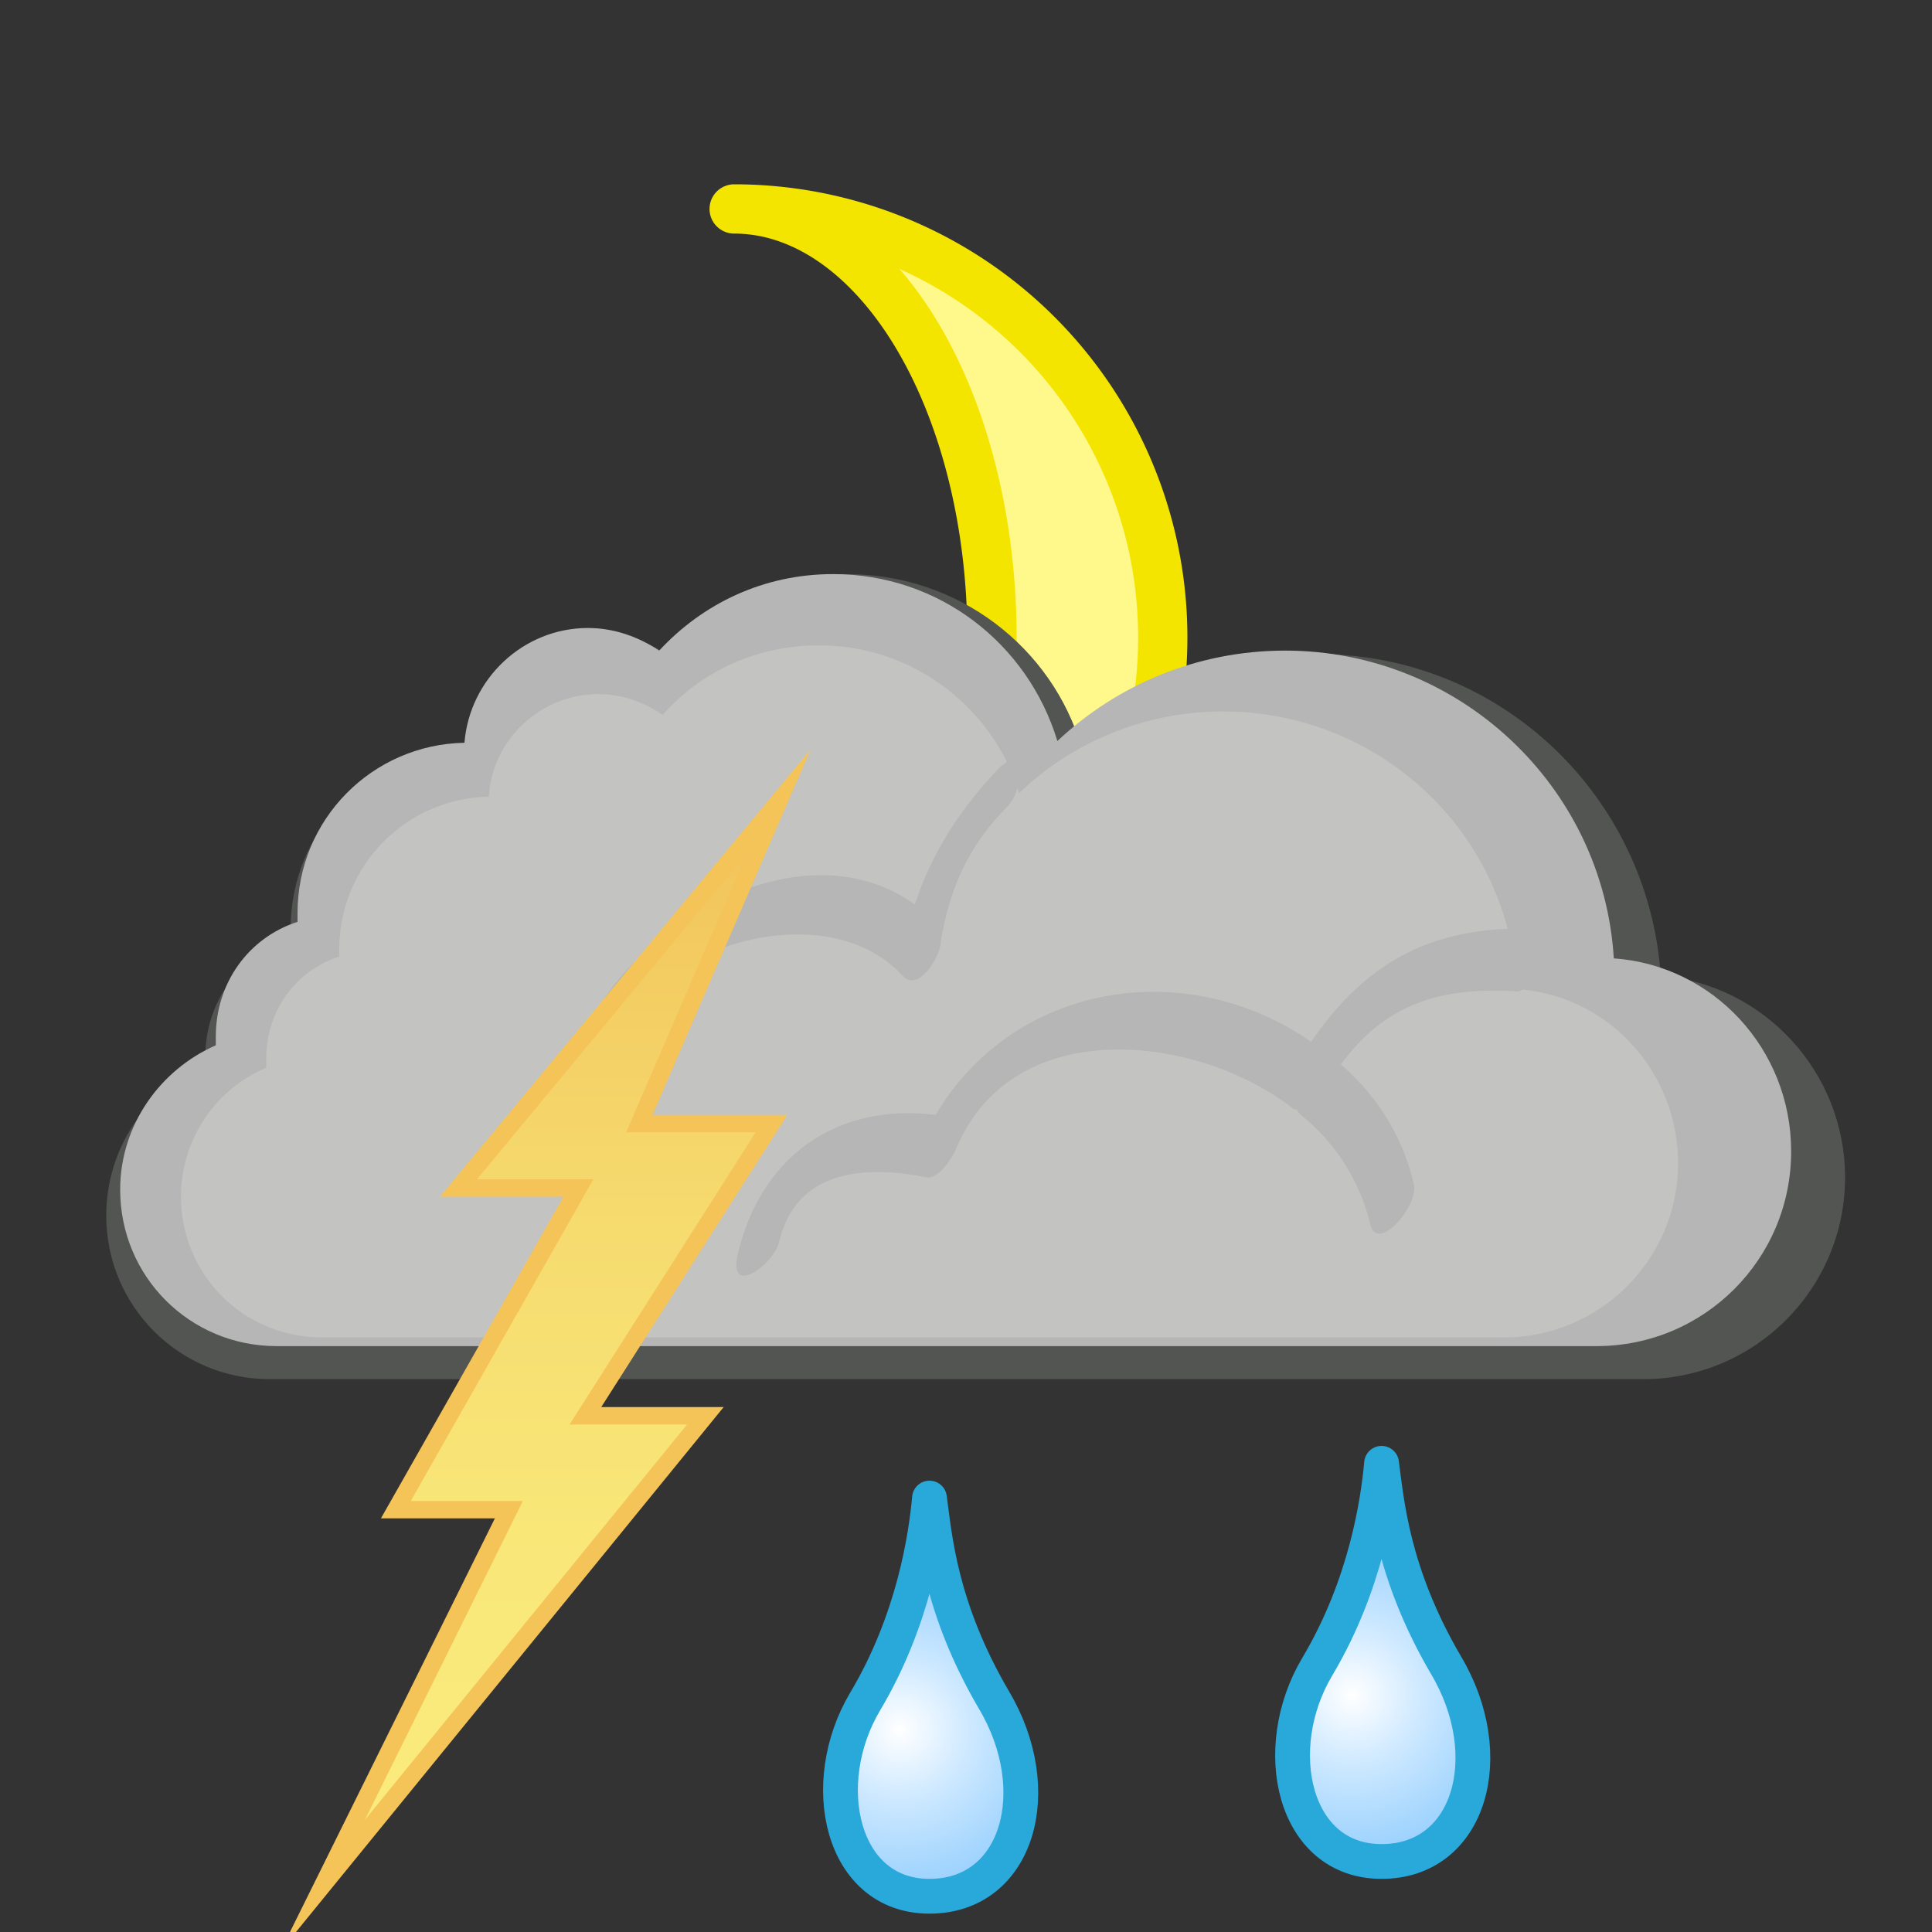 ﻿<?xml version="1.0" encoding="utf-8"?>
<svg xmlns:xlink="http://www.w3.org/1999/xlink" width="100" height="100" viewbox="0 0 100 100" preserveAspectRatio="xMinYMin meet" xmlns="http://www.w3.org/2000/svg">
  <rect width="100%" height="100%" fill="#333333" stroke="none"/>
  <g transform="translate(0.5,0.5)">
    <g>
      <defs>
        <style type="text/css"><![CDATA[symbol { overflow: visible; }]]></style>
        <symbol id="06n.100">
          <path d="M 50,23.9 A 15.7,26.1 0 0 1 50.0,76.1 A 26.1,26.1 0 0 0 50.0,23.9 Z" stroke-linejoin="round" stroke-width="3" stroke="#f4e501" fill="#fff88a" transform="translate(-5,-10) scale(0.85)" />
          <use xlink:href="#cloud-dark"></use>
          <use xlink:href="#lightning"></use>
          <use xlink:href="#raindrop-2"></use>
          <use xlink:href="#raindrop-3"></use>
        </symbol>
        <symbol id="cloud-dark">
          <use xlink:href="#cloud-stroke-template" style="fill:#525552"></use>
          <use xlink:href="#cloud-inner-stroke-template" style="fill:#B6B6B6"></use>
          <use xlink:href="#cloud-inner-fill-template" style="fill:#C3C3C2"></use>
        </symbol>
        <symbol id="cloud-inner-fill-template">
          <path d="M78.35,50.725c-0.089,0-0.18,0.091-0.27,0.091c-4.141-0.271-6.93,0.72-9.18,3.779   c1.89,1.621,3.239,3.78,3.779,6.21c0.271,1.08-1.89,3.601-2.25,2.07c-0.54-2.25-1.8-4.23-3.6-5.67   c-0.091-0.09-0.18-0.181-0.18-0.27c-0.09,0-0.181,0-0.271-0.091c-4.86-3.779-14.399-4.95-17.37,2.07   c-0.18,0.45-0.9,1.62-1.53,1.529c-3.15-0.629-6.75-0.449-7.65,3.33c-0.27,1.17-2.61,2.881-2.16,0.721   c1.17-5.13,5.13-7.92,10.26-7.29c4.05-6.84,12.959-8.28,19.44-3.78c2.52-3.689,5.58-5.67,10.17-5.85   c-1.71-6.479-7.65-11.25-14.76-11.25c-4.05,0-7.83,1.621-10.53,4.23c0-0.09-0.09-0.18-0.09-0.27c-0.09,0.36-0.271,0.72-0.54,0.99   c-1.98,1.98-2.97,4.23-3.42,6.93c0,0.81-1.17,2.7-1.98,1.8c-3.78-4.14-12.42-1.8-14.58,2.97c-0.63,1.44-2.79,2.07-1.89,0   c2.61-5.76,11.34-10.8,17.1-6.66c0.9-2.7,2.34-4.95,4.411-7.11c0.089-0.09,0.27-0.18,0.359-0.27c-1.8-3.6-5.49-6.03-9.72-6.03   c-3.24,0-6.12,1.35-8.1,3.6c-0.9-0.63-2.07-1.08-3.33-1.08c-2.97,0-5.49,2.34-5.67,5.311c-4.32,0.089-7.74,3.6-7.74,7.919   c0,0.09,0,0.27,0,0.36c-2.25,0.72-3.78,2.79-3.78,5.31c0,0.18,0,0.27,0,0.449c-2.61,1.081-4.411,3.691-4.411,6.661   c0,4.05,3.24,7.289,7.291,7.289c4.05,0,58.229,0,61.2,0c4.95,0,9-4.05,9-9C86.36,55.045,82.85,51.175,78.35,50.725z" />
        </symbol>
        <symbol id="cloud-inner-stroke-template">
          <path d="M82.13,69.175c5.58,0,10.08-4.5,10.08-10.08c0-5.31-4.05-9.63-9.18-9.99   c-0.541-8.91-8.011-15.93-17.011-15.93c-4.59,0-8.729,1.8-11.789,4.68c-1.53-5.04-6.121-8.64-11.611-8.64c-3.6,0-6.75,1.53-9,3.96   c-1.08-0.72-2.339-1.17-3.689-1.17c-3.33,0-6.12,2.61-6.39,5.94c-4.77,0.09-8.64,3.959-8.64,8.82c0,0.18,0,0.27,0,0.45   c-2.52,0.81-4.23,3.15-4.23,5.94c0,0.18,0,0.27,0,0.45c-2.88,1.26-4.95,4.14-4.95,7.47c0,4.5,3.6,8.1,8.1,8.1   S78.89,69.175,82.13,69.175z" />
        </symbol>
        <symbol id="cloud-stroke-template">
          <path d="M84.561,70.885c5.76,0,10.439-4.68,10.439-10.44c0-5.489-4.23-9.989-9.54-10.439   c-0.63-9.27-8.28-16.65-17.729-16.65c-4.771,0-9.091,1.89-12.241,4.86c-1.529-5.22-6.389-9-12.149-9c-3.69,0-7.02,1.62-9.36,4.14   c-1.08-0.72-2.43-1.17-3.78-1.17c-3.51,0-6.39,2.7-6.66,6.12c-5.04,0.09-9,4.23-9,9.27c0,0.18,0,0.271,0,0.45   c-2.61,0.9-4.41,3.331-4.41,6.12c0,0.181,0,0.36,0,0.45C7.07,55.944,5,58.915,5,62.425c0,4.681,3.78,8.46,8.46,8.46   C18.14,70.885,81.14,70.885,84.561,70.885z" />
        </symbol>
        <symbol id="lightning">
          <polygon fill="url(#lightning-grad)" transform="translate(-17,24) scale(0.9)" stroke="#F5C459" stroke-miterlimit="10" points="63.1,18.9 44.7,41.1 51.6,41.1 41.1,59.6 47.6,59.6 36.9,81.2 58.9,54.2 52,54.2 62.7,37.4 55.1,37.4 " />
        </symbol>
        <linearGradient id="lightning-grad" gradientUnits="userSpaceOnUse" x1="1535" y1="2304.2" x2="1535" y2="2241.404" gradientTransform="matrix(1 0 0 1 -1485 -2223)">
          <stop offset="0" style="stop-color:#FAEC7D" />
          <stop offset="0.297" style="stop-color:#F9E879" />
          <stop offset="0.606" style="stop-color:#F6DB6F" />
          <stop offset="0.917" style="stop-color:#F2C75D" />
          <stop offset="1" style="stop-color:#F0C057" />
        </linearGradient>
        <symbol id="raindrop">
          <path fill="url(#raindrop-grad)" stroke="#28A9DA" stroke-width="2" stroke-linecap="round" stroke-linejoin="round" stroke-miterlimit="10" d="   M49.9,38.6c-0.2,2.2-0.9,7-3.7,11.7c-2.8,4.7-1.4,11.2,3.7,11.2s6.8-6.1,3.7-11.3C50.5,44.9,50.2,40.8,49.9,38.6L49.9,38.6z" />
        </symbol>
        <symbol id="raindrop-2">
          <use x="3" y="47" xlink:href="#raindrop" transform="scale(0.9)"></use>
        </symbol>
        <symbol id="raindrop-3">
          <use x="29" y="45" xlink:href="#raindrop" transform="scale(0.9)"></use>
        </symbol>
        <radialGradient id="raindrop-grad" cx="295.699" cy="-321.94" r="16.998" gradientTransform="matrix(1 0 0 -1 -247.5 -270)" gradientUnits="userSpaceOnUse">
          <stop offset="0" style="stop-color:#FFFFFF" />
          <stop offset="0.246" style="stop-color:#CCE8FF" />
          <stop offset="0.474" style="stop-color:#A5D6FE" />
          <stop offset="0.682" style="stop-color:#89C9FE" />
          <stop offset="0.865" style="stop-color:#78C1FE" />
          <stop offset="1" style="stop-color:#72BEFE" />
        </radialGradient>
      </defs>
      <g transform="translate(0,0)">
        <g transform="scale(1)">
          <use xlink:href="#06n.100" />
        </g>
      </g>
    </g>
  </g>
</svg>